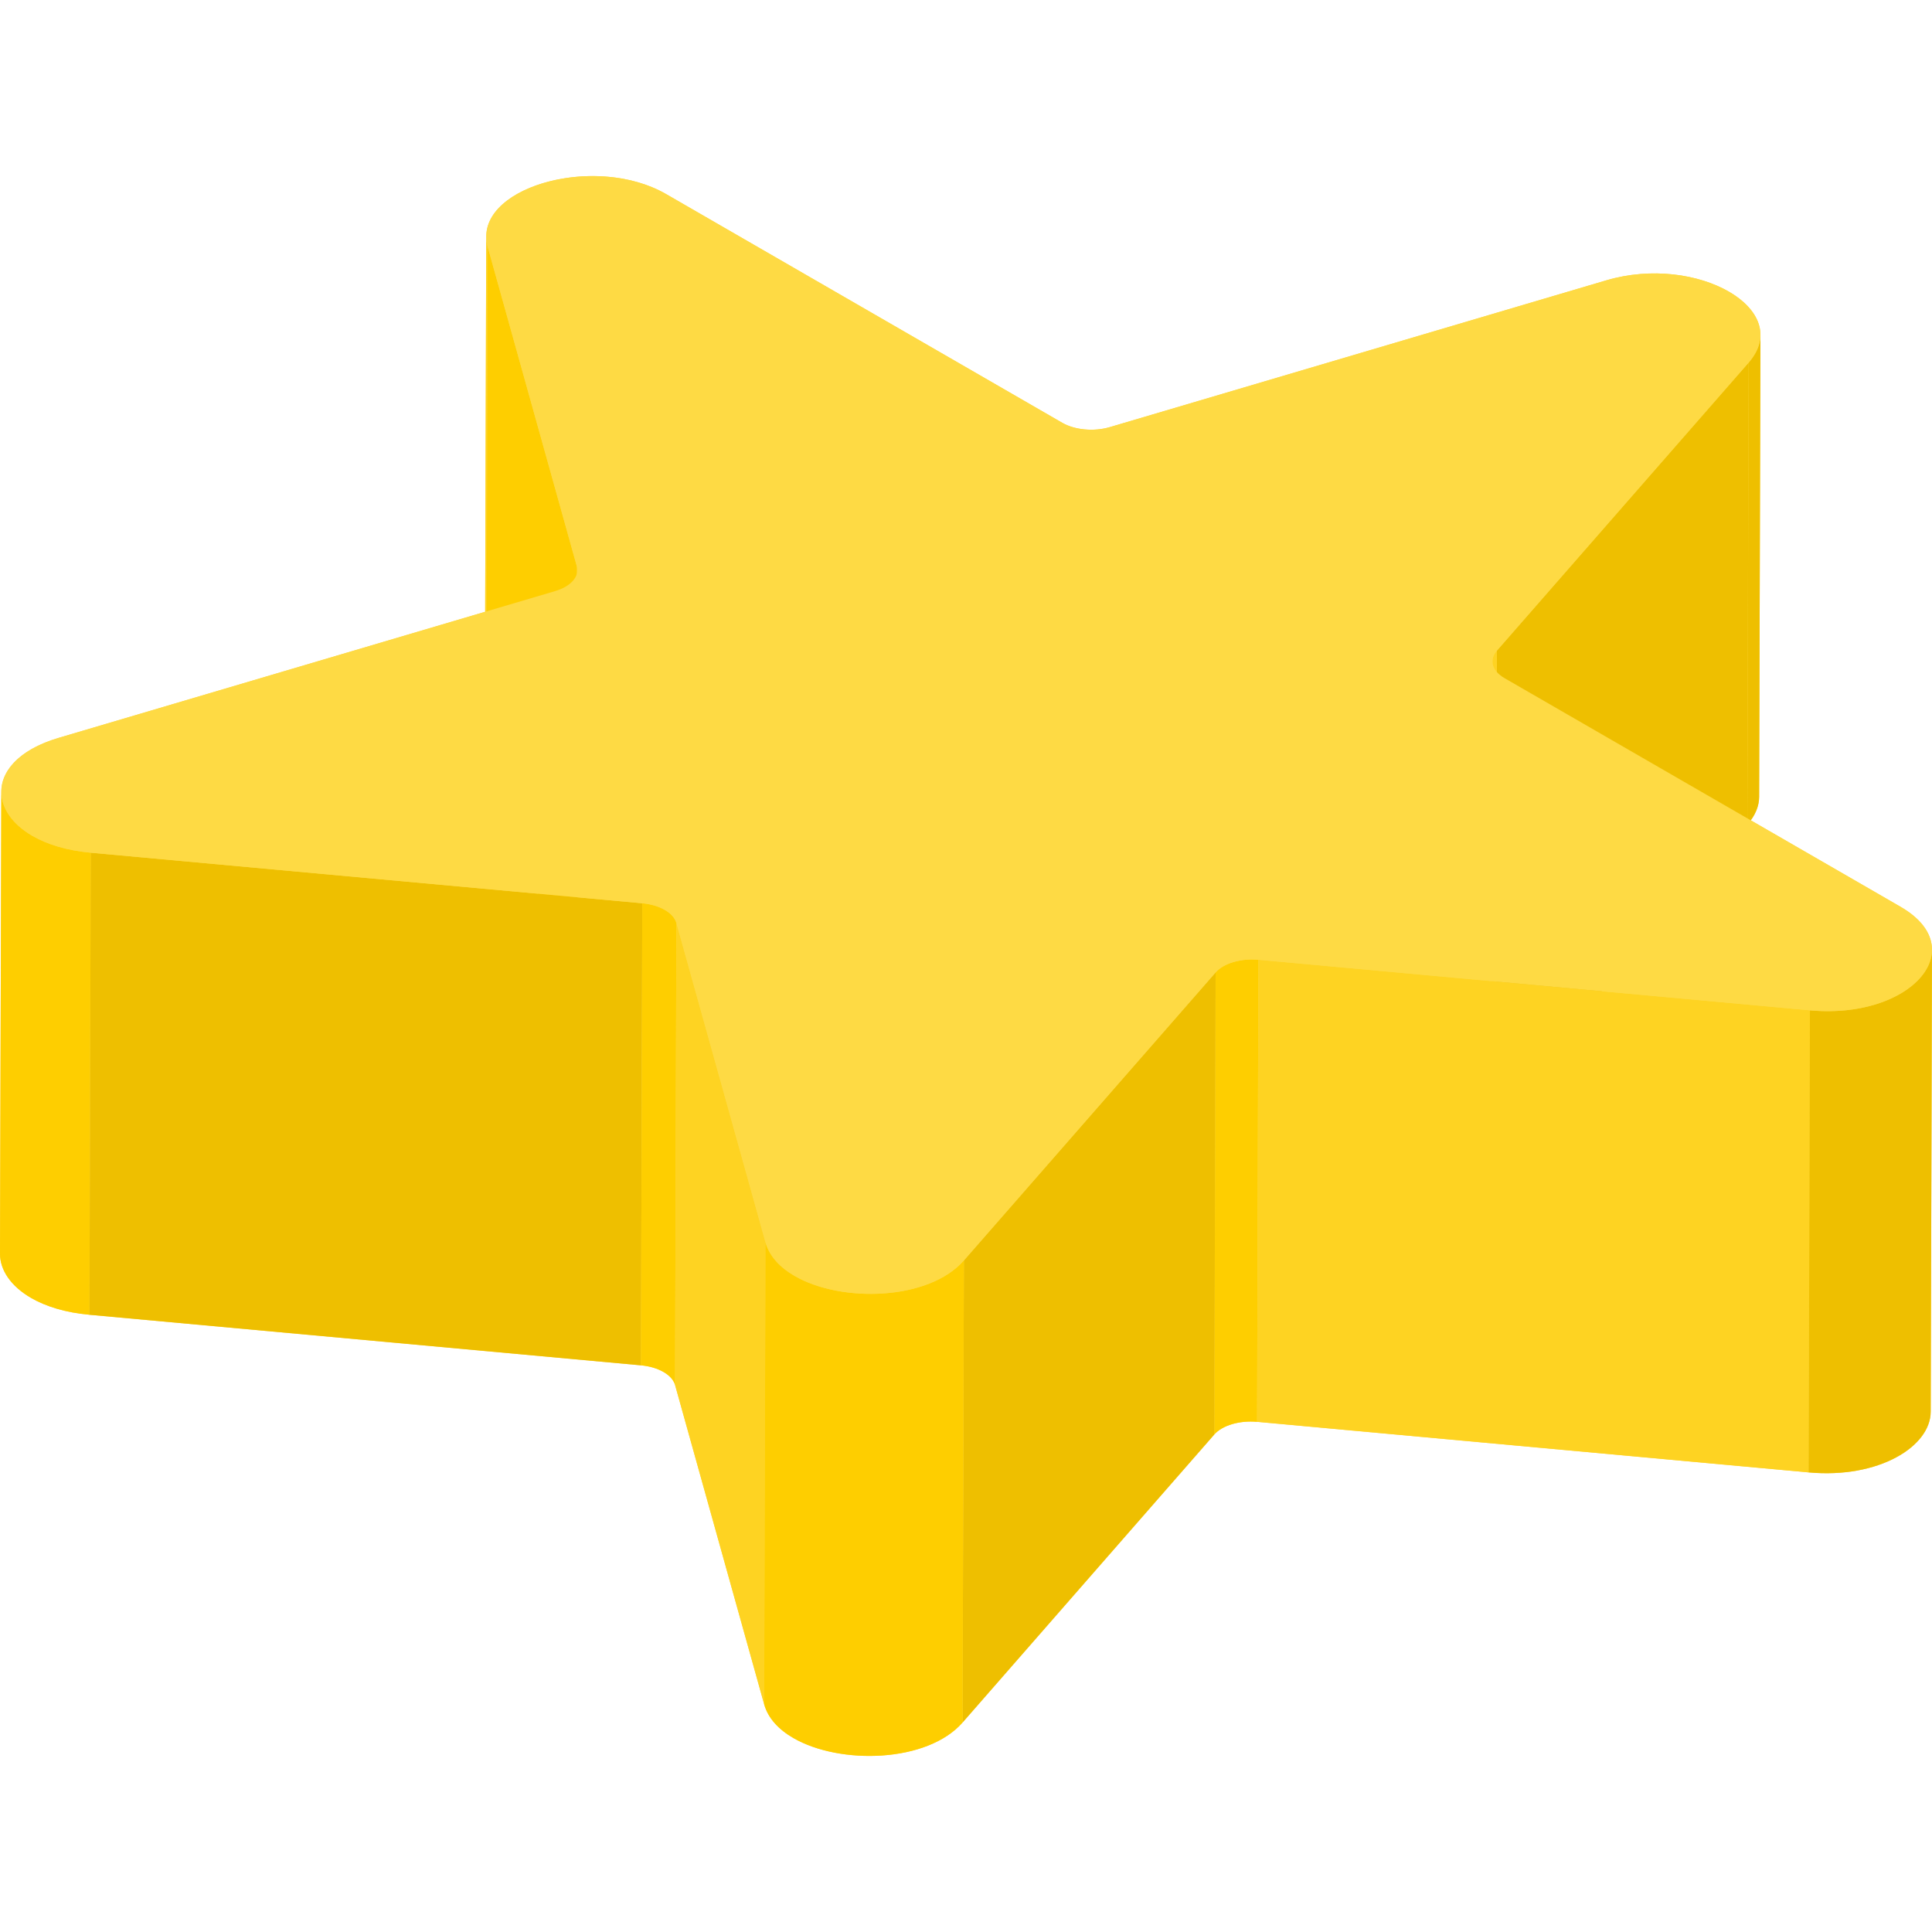 <?xml version="1.0" encoding="iso-8859-1"?>
<!-- Generator: Adobe Illustrator 19.0.0, SVG Export Plug-In . SVG Version: 6.00 Build 0)  -->
<svg xmlns="http://www.w3.org/2000/svg" xmlns:xlink="http://www.w3.org/1999/xlink" version="1.1" id="Layer_1" x="0px" y="0px" viewBox="0 0 512 512" style="enable-background:new 0 0 512 512;" xml:space="preserve">
<path style="fill:#FEDA44;" d="M511.987,251.936c0.122-4.047-2.404-8.213-8.344-11.641l-39.672-22.905  c1.511-2.086,2.214-4.179,2.22-6.203l0.347-122.451c-0.001,0.227-0.019,0.457-0.037,0.685c0.37-4.667-2.93-9.019-8.346-12.145  c-7.951-4.59-20.44-6.541-32.491-2.978l-131.573,38.898c-4.177,1.231-9.261,0.767-12.589-1.155L176.574,51.461  c-18.427-10.639-48.982-2.262-47.652,12.108c-0.029-0.313-0.065-0.628-0.064-0.935l-0.282,99.492L15.554,195.538  c-10.882,3.217-15.663,9.234-15.172,15.093c-0.024-0.281-0.037-0.562-0.036-0.844L0,332.237c-0.013,4.312,2.847,8.616,8.251,11.735  c3.88,2.24,9.071,3.869,15.452,4.454l146.161,13.4c2.318,0.213,4.39,0.846,5.976,1.763c1.586,0.915,2.686,2.114,3.062,3.455  l23.611,84.619c1.03,3.696,3.86,6.696,7.741,8.936c12.401,7.16,35.525,6.537,44.836-4.115l66.716-76.334  c2.119-2.419,6.7-3.774,11.335-3.348l146.161,13.4c18.674,1.715,32.325-6.92,32.351-16.067L512,251.683  C512,251.768,511.99,251.851,511.987,251.936z"/>
<path style="fill:#FED322;" d="M128.511,185.085l0.347-122.452c-0.002,0.913,0.124,1.853,0.393,2.815L128.904,187.9  C128.635,186.938,128.509,185.999,128.511,185.085z"/>
<path style="fill:#EEBF00;" d="M466.539,88.736l-0.347,122.452c-0.007,2.397-0.977,4.89-3.129,7.354l0.347-122.452  C465.562,93.626,466.532,91.132,466.539,88.736z"/>
<polygon style="fill:#FECE00;" points="152.87,150.072 152.523,272.522 128.905,187.9 129.252,65.449 "/>
<path style="fill:#FED322;" d="M153.01,151.085l-0.347,122.452c0.001-0.335-0.045-0.675-0.14-1.014l0.347-122.452  C152.965,150.412,153.011,150.75,153.01,151.085z"/>
<polygon style="fill:#EEBF00;" points="463.409,96.09 463.062,218.541 396.339,294.88 396.686,172.429 "/>
<path style="fill:#FED322;" d="M395.172,297.697l0.347-122.452c0.003-0.959,0.385-1.924,1.167-2.818l-0.347,122.452  C395.557,295.774,395.174,296.739,395.172,297.697z"/>
<path style="fill:#FECE00;" d="M0,332.237l0.347-122.452c-0.013,4.312,2.847,8.616,8.251,11.736c3.88,2.24,9.071,3.869,15.452,4.454  l-0.347,122.452c-6.381-0.584-11.572-2.214-15.452-4.454C2.847,340.854-0.012,336.55,0,332.237z"/>
<polygon style="fill:#EEBF00;" points="170.212,239.376 169.865,361.827 23.704,348.427 24.05,225.976 "/>
<g>
	<path style="fill:#FECE00;" d="M179.25,244.593l-0.347,122.452c-0.375-1.342-1.475-2.54-3.062-3.455   c-1.586-0.915-3.658-1.55-5.976-1.763l0.347-122.452c2.318,0.213,4.39,0.846,5.976,1.763   C177.775,242.054,178.874,243.252,179.25,244.593z"/>
	<path style="fill:#FECE00;" d="M333.488,254.352l-0.347,122.452c-4.635-0.426-9.216,0.929-11.335,3.348l0.347-122.452   C324.272,255.28,328.852,253.925,333.488,254.352z"/>
</g>
<polygon style="fill:#FED322;" points="479.649,267.75 479.302,390.202 333.141,376.802 333.488,254.352 "/>
<path style="fill:#EEBF00;" d="M512,251.683l-0.347,122.452c-0.026,9.147-13.677,17.782-32.351,16.067l0.347-122.452  C498.323,269.465,511.974,260.831,512,251.683z"/>
<polygon style="fill:#FED322;" points="202.861,329.212 202.513,451.663 178.902,367.045 179.25,244.593 "/>
<polygon style="fill:#EEBF00;" points="322.153,257.7 321.805,380.15 255.089,456.485 255.436,334.034 "/>
<path style="fill:#FECE00;" d="M255.436,334.034l-0.347,122.452c-9.31,10.651-32.435,11.274-44.836,4.115  c-3.881-2.24-6.71-5.24-7.741-8.936l0.347-122.452c1.03,3.696,3.86,6.696,7.741,8.936  C223.001,345.308,246.126,344.684,255.436,334.034z"/>
<path style="fill:#FEDA44;" d="M458.156,77.277c7.951,4.59,11.361,11.82,5.253,18.813l-66.723,76.338  c-2.119,2.419-1.301,5.362,2.026,7.284l104.931,60.582c19.226,11.1,2.779,29.914-23.995,27.457l-146.161-13.4  c-4.635-0.426-9.216,0.929-11.335,3.348l-66.716,76.334c-9.31,10.651-32.435,11.274-44.836,4.115c-3.881-2.24-6.71-5.24-7.741-8.936  l-23.611-84.619c-0.375-1.342-1.475-2.54-3.062-3.455c-1.586-0.915-3.658-1.55-5.976-1.763L24.05,225.976  c-6.381-0.584-11.572-2.214-15.452-4.454c-12.402-7.161-11.402-20.556,6.957-25.983l131.564-38.894  c4.178-1.231,6.5-3.889,5.75-6.572l-23.618-84.623c-4.33-15.5,28.104-25.084,47.322-13.988l104.931,60.582  c3.327,1.921,8.411,2.385,12.589,1.155l131.573-38.898C437.717,70.736,450.207,72.687,458.156,77.277z"/>
<g>
</g>
<g>
</g>
<g>
</g>
<g>
</g>
<g>
</g>
<g>
</g>
<g>
</g>
<g>
</g>
<g>
</g>
<g>
</g>
<g>
</g>
<g>
</g>
<g>
</g>
<g>
</g>
<g>
</g>
</svg>
